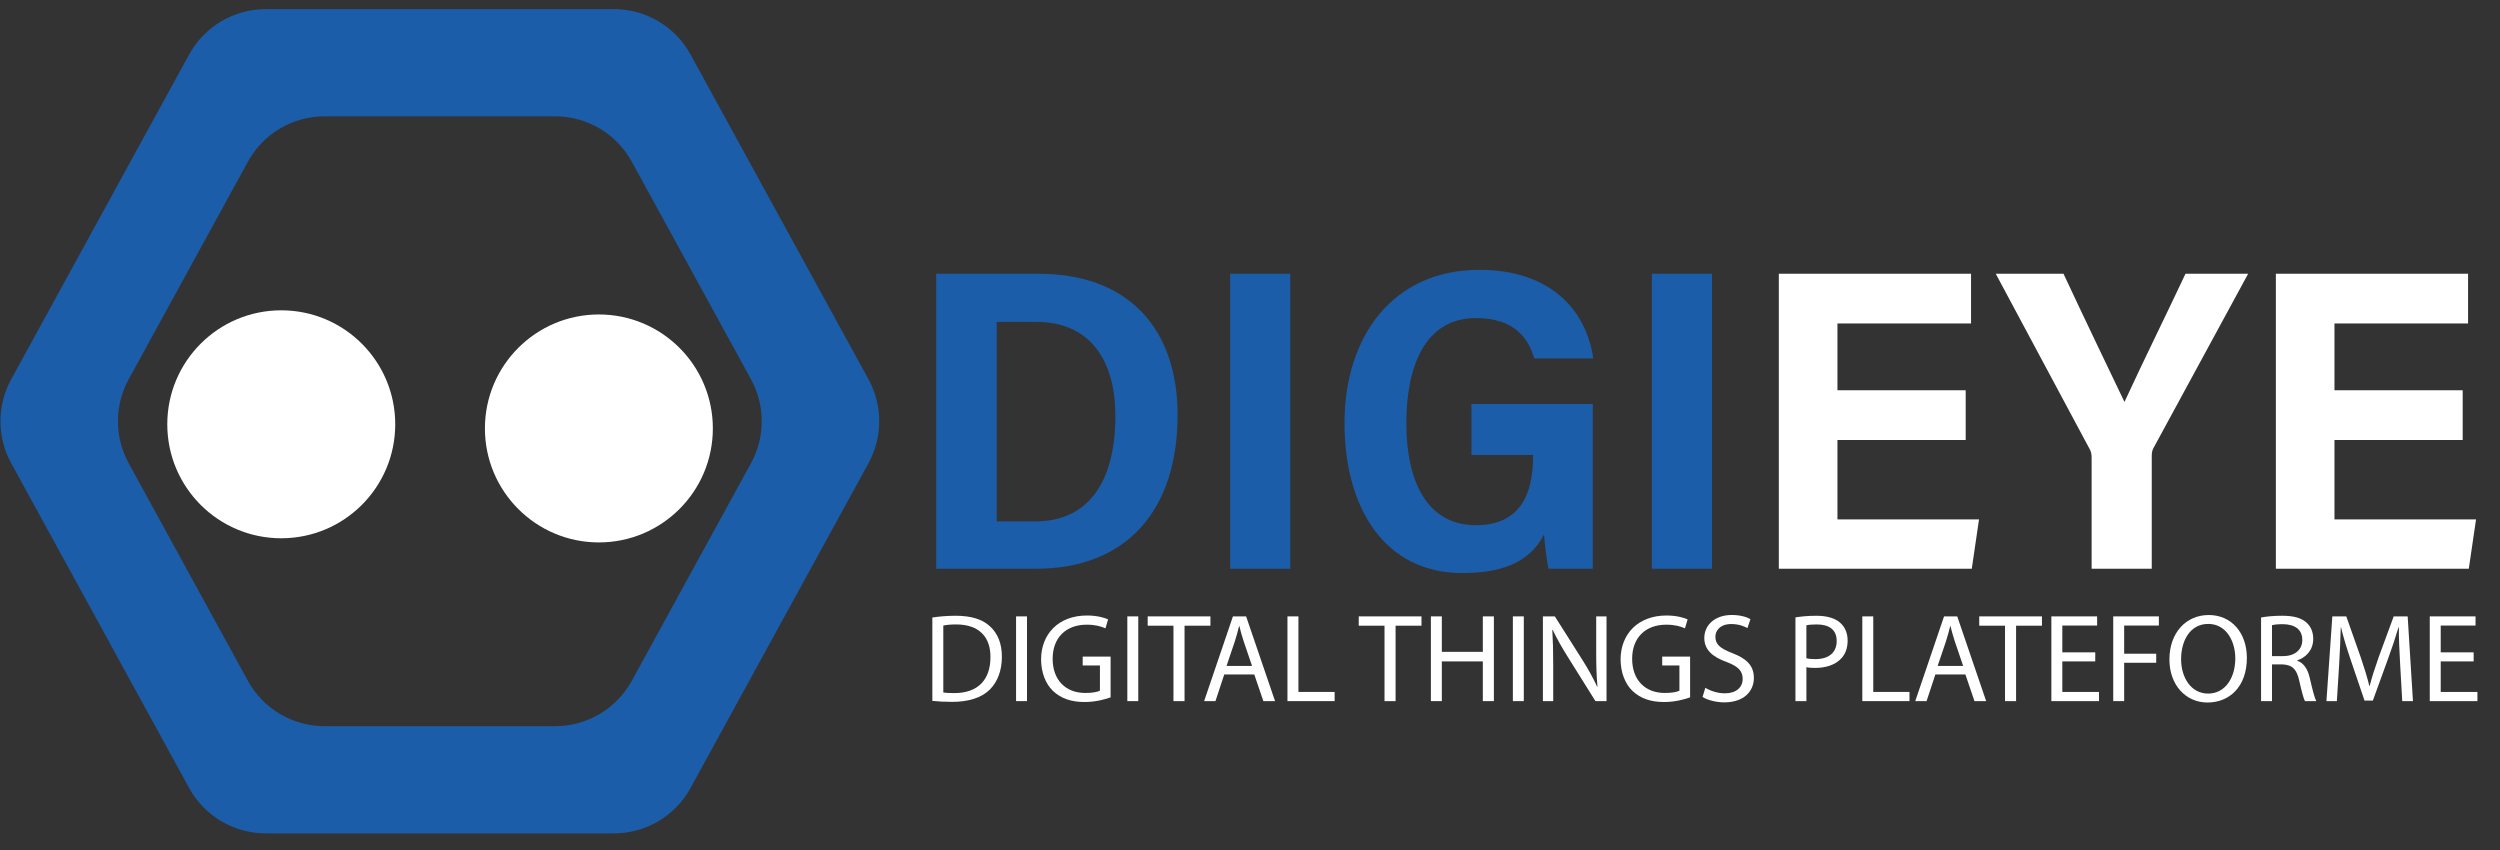 <svg width="150" height="51" viewBox="0 0 150 51" fill="none" xmlns="http://www.w3.org/2000/svg">
<rect x="0" y="0" width="150" height="51" fill="#333333" stroke="none"/>
<g clip-path="url(#clip0_5_677)">
<path d="M15.949 50.003H36.832C38.748 50.003 40.512 48.958 41.432 47.278L52.107 27.796C52.968 26.225 52.968 24.324 52.107 22.754L41.432 3.271C40.512 1.591 38.748 0.546 36.832 0.546H15.949C14.033 0.546 12.269 1.591 11.348 3.271L0.674 22.754C-0.187 24.324 -0.187 26.225 0.674 27.796L11.348 47.278C12.269 48.958 14.033 50.003 15.949 50.003ZM19.473 6.978H33.307C35.224 6.978 36.988 8.023 37.908 9.704L45.058 22.754C45.919 24.324 45.919 26.226 45.058 27.796L37.908 40.847C36.988 42.527 35.224 43.572 33.307 43.572H19.473C17.557 43.572 15.793 42.527 14.872 40.847L7.722 27.796C6.861 26.226 6.861 24.324 7.722 22.754L14.872 9.704C15.793 8.023 17.557 6.978 19.473 6.978Z" fill="#1C5DAA"/>
<path d="M10.037 25.458C10.037 21.681 13.099 18.619 16.875 18.619C20.652 18.619 23.714 21.681 23.714 25.458C23.714 29.235 20.652 32.296 16.875 32.296C13.098 32.296 10.037 29.234 10.037 25.458Z" fill="white"/>
<path d="M29.095 25.706C29.095 21.93 32.157 18.868 35.933 18.868C39.709 18.868 42.771 21.929 42.771 25.706C42.771 29.483 39.71 32.545 35.933 32.545C32.156 32.545 29.095 29.483 29.095 25.706Z" fill="white"/>
<path d="M62.322 16.426C67.7 16.426 70.655 19.717 70.655 24.901C70.655 30.653 67.548 34.123 62.181 34.123H56.171V16.426H62.322ZM59.802 31.282H62.143C65.275 31.282 66.924 28.936 66.924 24.956C66.924 21.667 65.446 19.313 62.169 19.313H59.802V31.282ZM77.415 16.426V34.123H73.808V16.426H77.415ZM95.567 34.123H92.913C92.79 33.545 92.693 32.73 92.644 32.069C91.734 33.835 89.959 34.382 87.74 34.382C83.111 34.382 80.671 30.529 80.671 25.375C80.671 20.222 83.547 16.191 88.763 16.191C92.977 16.191 95.16 18.544 95.595 21.503H92.056C91.725 20.388 90.955 19.084 88.555 19.084C85.474 19.084 84.379 22.026 84.379 25.398C84.379 28.77 85.56 31.511 88.548 31.511C91.213 31.511 91.984 29.653 91.984 27.381V27.297H88.287V24.241H95.566V34.123H95.567ZM102.718 16.426V34.123H99.111V16.426H102.718Z" fill="#1C5DAA"/>
<path d="M117.941 26.401H110.247V31.165H118.741L118.307 34.123H106.73V16.426H118.263V19.407H110.247V23.417H117.941V26.401ZM125.497 34.123V27.453C125.497 27.253 125.465 27.069 125.345 26.881L119.746 16.426H123.81C125.054 19.091 126.679 22.468 127.468 24.117C128.628 21.6 129.976 18.884 131.129 16.426H134.888L129.25 26.806C129.15 26.974 129.105 27.103 129.105 27.349V34.123H125.497ZM147.762 26.401H140.068V31.165H148.562L148.128 34.123H136.552V16.426H148.084V19.407H140.068V23.417H147.762V26.401Z" fill="white"/>
<path d="M55.941 37.05C56.341 36.99 56.817 36.945 57.337 36.945C58.28 36.945 58.952 37.163 59.397 37.578C59.849 37.994 60.113 38.582 60.113 39.404C60.113 40.227 59.857 40.912 59.382 41.38C58.906 41.856 58.121 42.112 57.134 42.112C56.666 42.112 56.274 42.09 55.941 42.052V37.05V37.05ZM56.598 41.547C56.764 41.577 57.005 41.585 57.262 41.585C58.665 41.585 59.427 40.8 59.427 39.427C59.435 38.228 58.755 37.466 57.368 37.466C57.028 37.466 56.772 37.495 56.598 37.533V41.547Z" fill="white"/>
<path d="M61.62 36.983V42.067H60.964V36.983H61.62Z" fill="white"/>
<path d="M66.636 41.841C66.342 41.947 65.762 42.121 65.075 42.121C64.305 42.121 63.672 41.925 63.173 41.45C62.735 41.027 62.465 40.348 62.465 39.556C62.472 38.04 63.513 36.93 65.218 36.93C65.807 36.93 66.266 37.059 66.486 37.164L66.328 37.7C66.056 37.579 65.716 37.481 65.204 37.481C63.966 37.481 63.159 38.251 63.159 39.526C63.159 40.802 63.936 41.578 65.12 41.578C65.55 41.578 65.844 41.518 65.996 41.442V39.926H64.962V39.398H66.636V41.842V41.841Z" fill="white"/>
<path d="M68.296 36.983V42.067H67.64V36.983H68.296Z" fill="white"/>
<path d="M70.407 37.542H68.861V36.983H72.626V37.542H71.072V42.068H70.408V37.542H70.407Z" fill="white"/>
<path d="M73.455 40.468L72.927 42.067H72.248L73.976 36.983H74.767L76.503 42.067H75.801L75.257 40.468H73.455ZM75.123 39.956L74.625 38.492C74.511 38.16 74.436 37.858 74.361 37.564H74.346C74.27 37.866 74.188 38.175 74.089 38.484L73.592 39.956H75.123H75.123Z" fill="white"/>
<path d="M77.248 36.983H77.905V41.516H80.078V42.067H77.248V36.983Z" fill="white"/>
<path d="M83.07 37.542H81.524V36.983H85.289V37.542H83.735V42.068H83.071V37.542H83.07Z" fill="white"/>
<path d="M86.51 36.983V39.11H88.97V36.983H89.633V42.067H88.97V39.684H86.51V42.067H85.853V36.983H86.51Z" fill="white"/>
<path d="M91.428 36.983V42.067H90.772V36.983H91.428Z" fill="white"/>
<path d="M92.574 42.067V36.983H93.29L94.92 39.556C95.298 40.151 95.591 40.687 95.832 41.208L95.848 41.199C95.788 40.521 95.772 39.902 95.772 39.11V36.983H96.391V42.067H95.727L94.112 39.487C93.758 38.922 93.418 38.34 93.162 37.79L93.139 37.798C93.177 38.439 93.193 39.05 93.193 39.895V42.068H92.573L92.574 42.067Z" fill="white"/>
<path d="M101.407 41.841C101.113 41.947 100.532 42.121 99.846 42.121C99.075 42.121 98.442 41.925 97.944 41.45C97.507 41.027 97.235 40.348 97.235 39.556C97.243 38.04 98.284 36.93 99.989 36.93C100.577 36.93 101.037 37.059 101.257 37.164L101.098 37.7C100.826 37.579 100.487 37.481 99.974 37.481C98.737 37.481 97.929 38.251 97.929 39.526C97.929 40.802 98.706 41.578 99.891 41.578C100.32 41.578 100.615 41.518 100.765 41.442V39.926H99.732V39.398H101.406V41.842L101.407 41.841Z" fill="white"/>
<path d="M102.32 41.267C102.614 41.449 103.044 41.599 103.496 41.599C104.168 41.599 104.56 41.245 104.56 40.732C104.56 40.256 104.288 39.984 103.602 39.721C102.772 39.426 102.258 38.997 102.258 38.28C102.258 37.487 102.915 36.899 103.903 36.899C104.424 36.899 104.802 37.02 105.027 37.148L104.847 37.684C104.681 37.593 104.341 37.442 103.881 37.442C103.188 37.442 102.923 37.856 102.923 38.204C102.923 38.679 103.233 38.913 103.934 39.184C104.795 39.517 105.232 39.932 105.232 40.678C105.232 41.462 104.652 42.142 103.452 42.142C102.962 42.142 102.426 41.998 102.154 41.818L102.32 41.266L102.32 41.267Z" fill="white"/>
<path d="M107.727 37.043C108.043 36.991 108.458 36.946 108.987 36.946C109.635 36.946 110.11 37.096 110.412 37.367C110.692 37.609 110.858 37.979 110.858 38.432C110.858 38.885 110.722 39.254 110.465 39.518C110.119 39.888 109.553 40.075 108.912 40.075C108.716 40.075 108.534 40.068 108.384 40.03V42.068H107.727V37.043L107.727 37.043ZM108.383 39.495C108.526 39.533 108.707 39.547 108.926 39.547C109.718 39.547 110.201 39.163 110.201 38.461C110.201 37.759 109.725 37.466 109.001 37.466C108.715 37.466 108.495 37.488 108.383 37.518V39.495V39.495Z" fill="white"/>
<path d="M111.739 36.983H112.396V41.516H114.569V42.067H111.739V36.983Z" fill="white"/>
<path d="M116.122 40.468L115.594 42.067H114.915L116.643 36.983H117.434L119.17 42.067H118.468L117.924 40.468H116.122ZM117.789 39.956L117.292 38.492C117.178 38.16 117.103 37.858 117.028 37.564H117.013C116.937 37.866 116.855 38.175 116.756 38.484L116.259 39.956H117.79H117.789Z" fill="white"/>
<path d="M120.3 37.542H118.754V36.983H122.518V37.542H120.965V42.068H120.301V37.542H120.3Z" fill="white"/>
<path d="M125.716 39.684H123.739V41.517H125.941V42.068H123.082V36.983H125.828V37.533H123.739V39.141H125.715V39.684L125.716 39.684Z" fill="white"/>
<path d="M126.793 36.983H129.532V37.533H127.45V39.223H129.373V39.766H127.45V42.067H126.794V36.983H126.793Z" fill="white"/>
<path d="M134.812 39.473C134.812 41.223 133.748 42.151 132.451 42.151C131.153 42.151 130.165 41.109 130.165 39.571C130.165 37.957 131.169 36.901 132.526 36.901C133.883 36.901 134.812 37.964 134.812 39.474V39.473ZM130.866 39.556C130.866 40.642 131.455 41.615 132.488 41.615C133.521 41.615 134.118 40.657 134.118 39.502C134.118 38.491 133.59 37.435 132.496 37.435C131.403 37.435 130.866 38.438 130.866 39.555V39.556Z" fill="white"/>
<path d="M135.663 37.05C135.996 36.983 136.47 36.945 136.923 36.945C137.625 36.945 138.077 37.073 138.394 37.359C138.651 37.586 138.794 37.933 138.794 38.325C138.794 38.997 138.372 39.441 137.836 39.623V39.645C138.228 39.781 138.462 40.143 138.584 40.671C138.749 41.38 138.87 41.871 138.976 42.067H138.297C138.214 41.923 138.1 41.486 137.957 40.852C137.805 40.15 137.535 39.887 136.939 39.864H136.32V42.067H135.664V37.05H135.663ZM136.32 39.366H136.991C137.693 39.366 138.138 38.981 138.138 38.401C138.138 37.745 137.663 37.457 136.969 37.45C136.652 37.45 136.425 37.48 136.32 37.511V39.366H136.32Z" fill="white"/>
<path d="M144.007 39.834C143.969 39.125 143.924 38.273 143.931 37.639H143.909C143.735 38.235 143.525 38.868 143.267 39.57L142.37 42.037H141.872L141.049 39.615C140.808 38.899 140.604 38.242 140.461 37.639H140.446C140.431 38.273 140.393 39.125 140.348 39.887L140.212 42.067H139.586L139.94 36.983H140.778L141.645 39.442C141.857 40.068 142.031 40.626 142.159 41.154H142.181C142.31 40.642 142.491 40.083 142.717 39.442L143.622 36.983H144.46L144.777 42.067H144.135L144.007 39.834Z" fill="white"/>
<path d="M148.42 39.684H146.443V41.517H148.645V42.068H145.786V36.983H148.532V37.533H146.443V39.141H148.419V39.684L148.42 39.684Z" fill="white"/>
</g>
<defs>
<clipPath id="clip0_5_677">
<rect width="149.494" height="49.453" fill="white" transform="translate(0 0.559)"/>
</clipPath>
</defs>
</svg>
